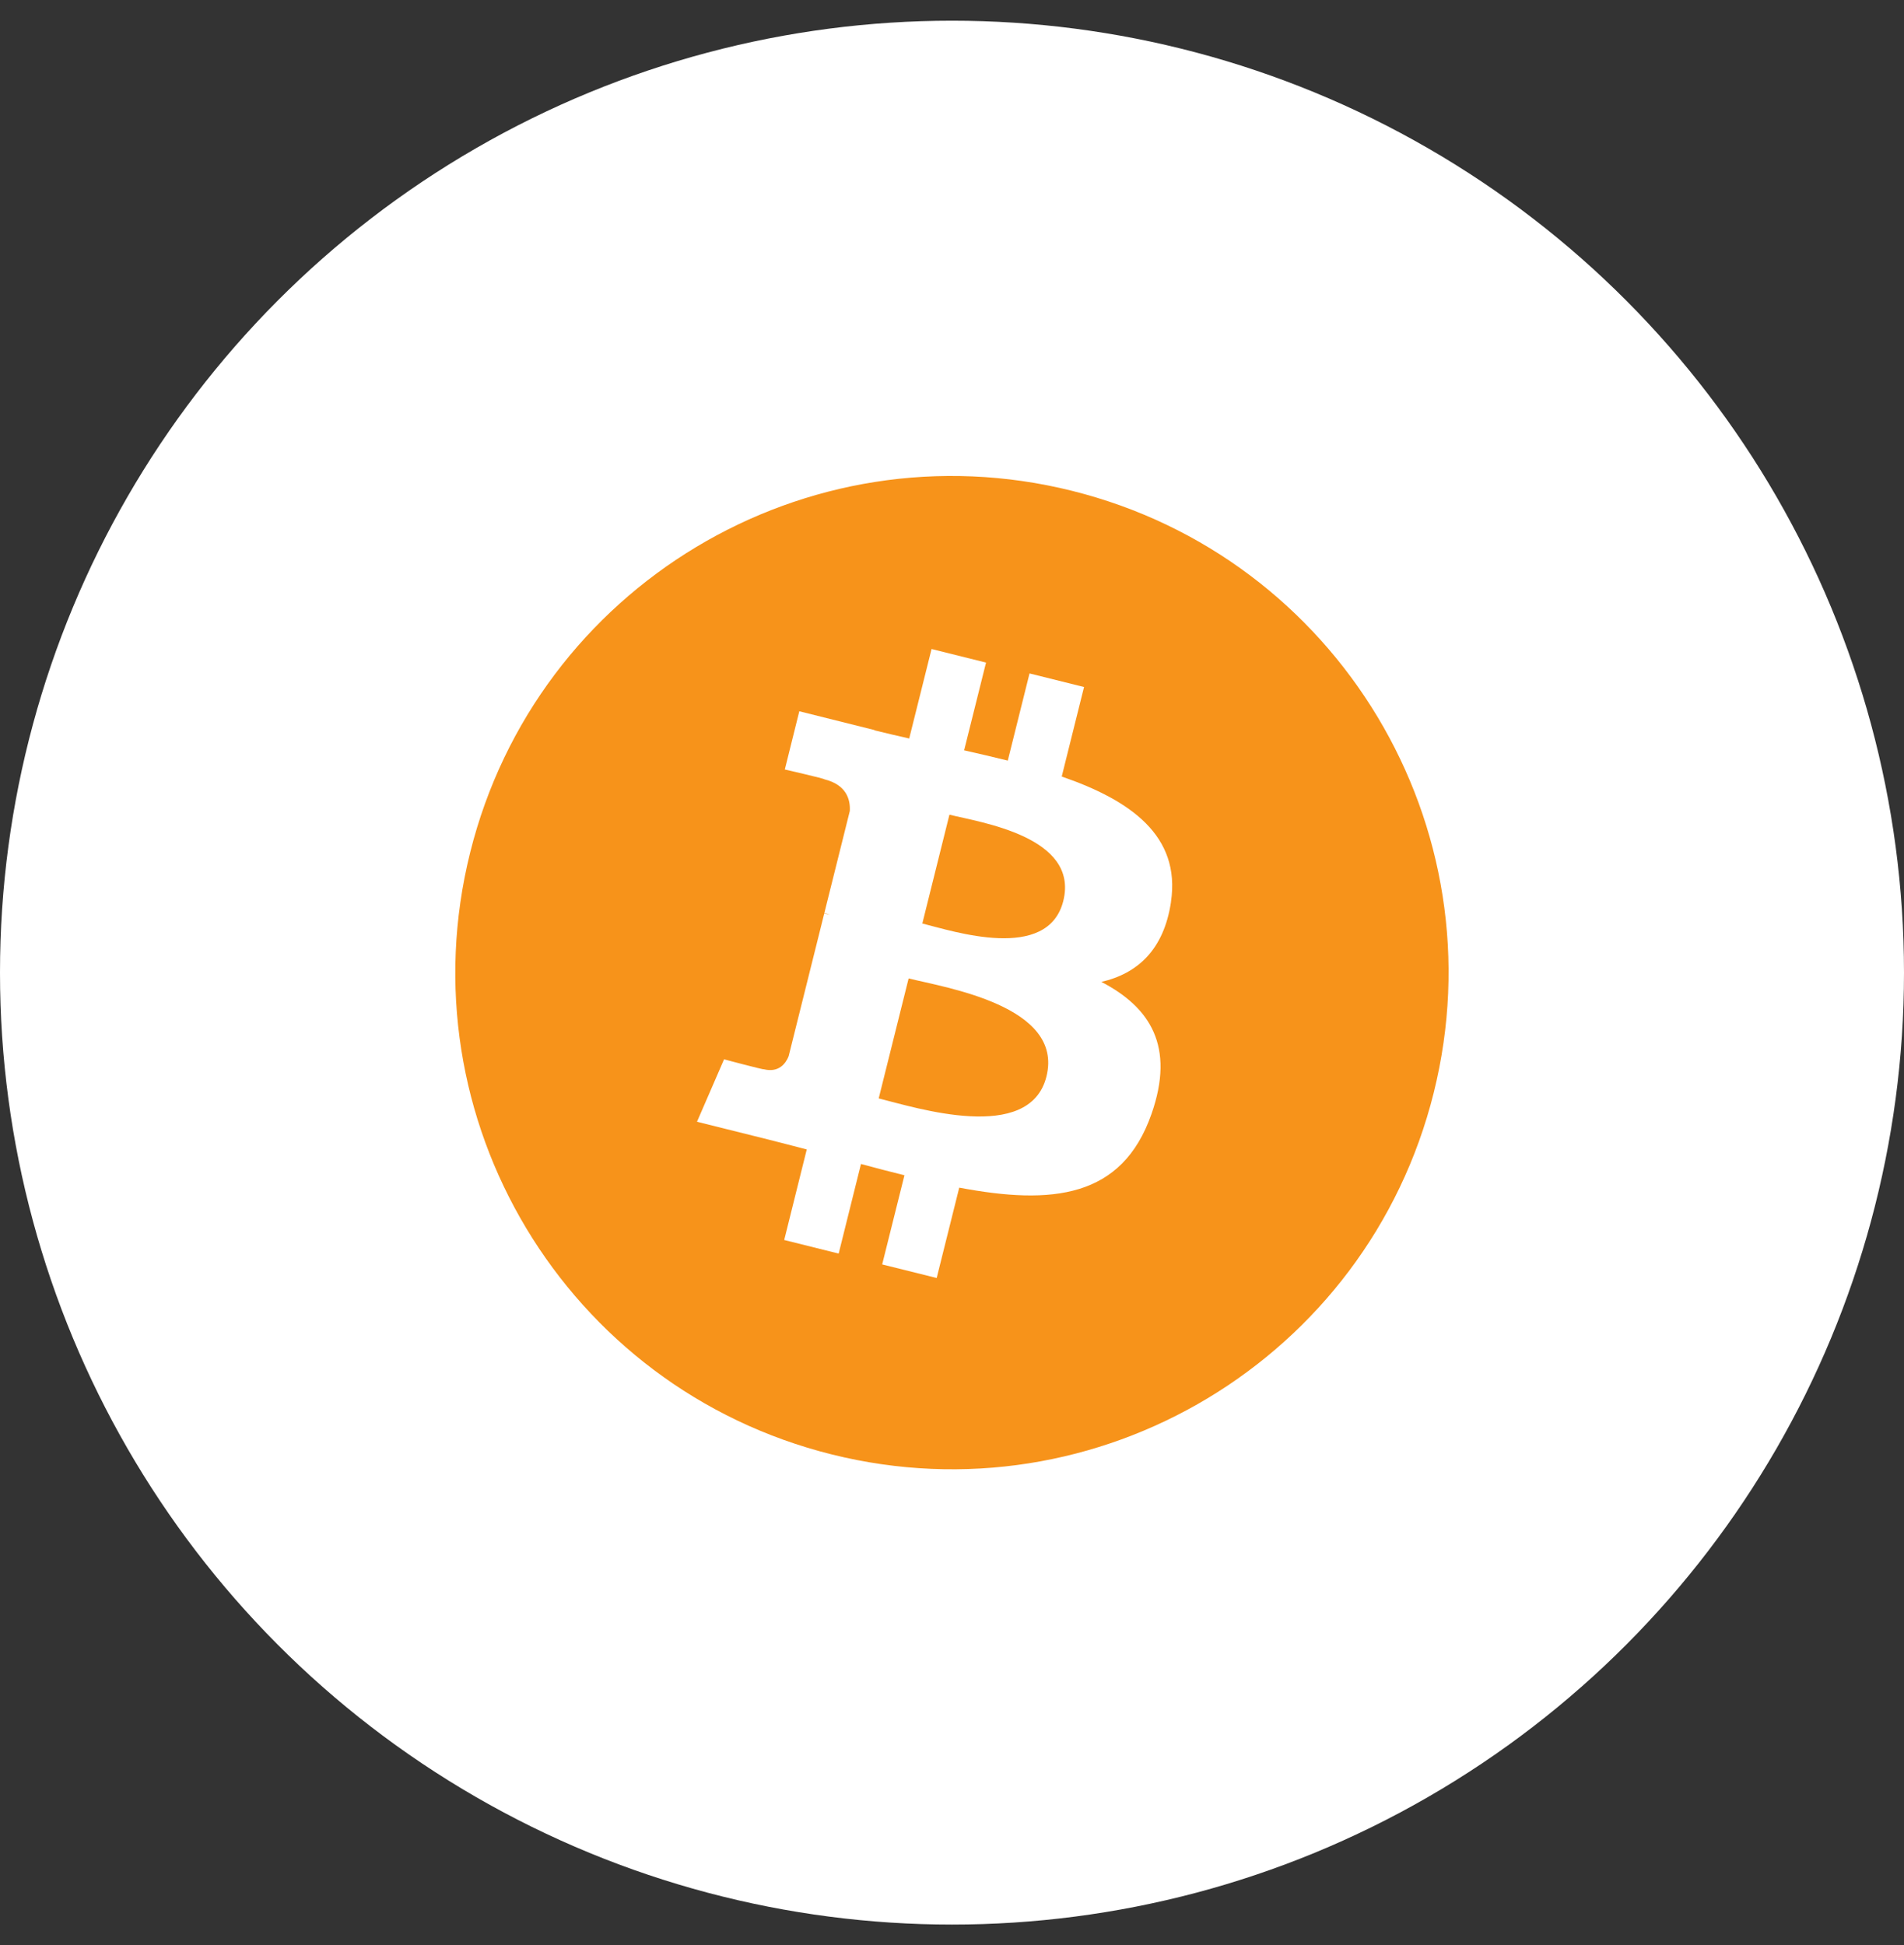 <svg width="46" height="47" viewBox="0 0 46 47" fill="none" xmlns="http://www.w3.org/2000/svg">
<rect x="0" y="0" width="46" height="47" fill="#333333" stroke="none"/>
<circle cx="23" cy="23.5" r="23" fill="white"/>
<g clip-path="url(#clip0_47_305)">
<path d="M34.638 26.403C33.036 32.831 26.524 36.744 20.095 35.141C13.668 33.538 9.756 27.026 11.359 20.598C12.961 14.169 19.473 10.256 25.9 11.859C32.329 13.462 36.241 19.974 34.638 26.403L34.638 26.403H34.638Z" fill="#F7931A"/>
<path d="M28.29 21.79C28.529 20.193 27.313 19.335 25.651 18.762L26.19 16.599L24.873 16.271L24.348 18.377C24.002 18.291 23.646 18.209 23.293 18.129L23.822 16.009L22.506 15.681L21.966 17.843C21.68 17.778 21.398 17.713 21.125 17.645L21.127 17.639L19.311 17.185L18.961 18.592C18.961 18.592 19.938 18.816 19.917 18.829C20.45 18.962 20.547 19.316 20.531 19.595L19.916 22.06C19.953 22.069 20.001 22.082 20.053 22.104C20.009 22.093 19.963 22.081 19.914 22.069L19.053 25.521C18.988 25.683 18.823 25.927 18.45 25.834C18.463 25.853 17.493 25.595 17.493 25.595L16.839 27.103L18.552 27.53C18.871 27.61 19.184 27.693 19.491 27.772L18.946 29.96L20.262 30.288L20.801 28.123C21.161 28.221 21.509 28.311 21.851 28.396L21.313 30.55L22.63 30.878L23.175 28.695C25.42 29.119 27.108 28.948 27.819 26.917C28.392 25.282 27.791 24.339 26.609 23.724C27.47 23.525 28.118 22.959 28.291 21.791L28.29 21.79L28.29 21.79ZM25.282 26.009C24.875 27.644 22.121 26.76 21.229 26.539L21.952 23.64C22.844 23.863 25.707 24.304 25.282 26.009H25.282ZM25.689 21.767C25.317 23.254 23.026 22.498 22.283 22.313L22.938 19.684C23.682 19.869 26.075 20.215 25.689 21.767H25.689Z" fill="white"/>
</g>
<defs>
<clipPath id="clip0_47_305">
<rect width="23.997" height="24" fill="white" transform="translate(11 11.5)"/>
</clipPath>
</defs>
</svg>
